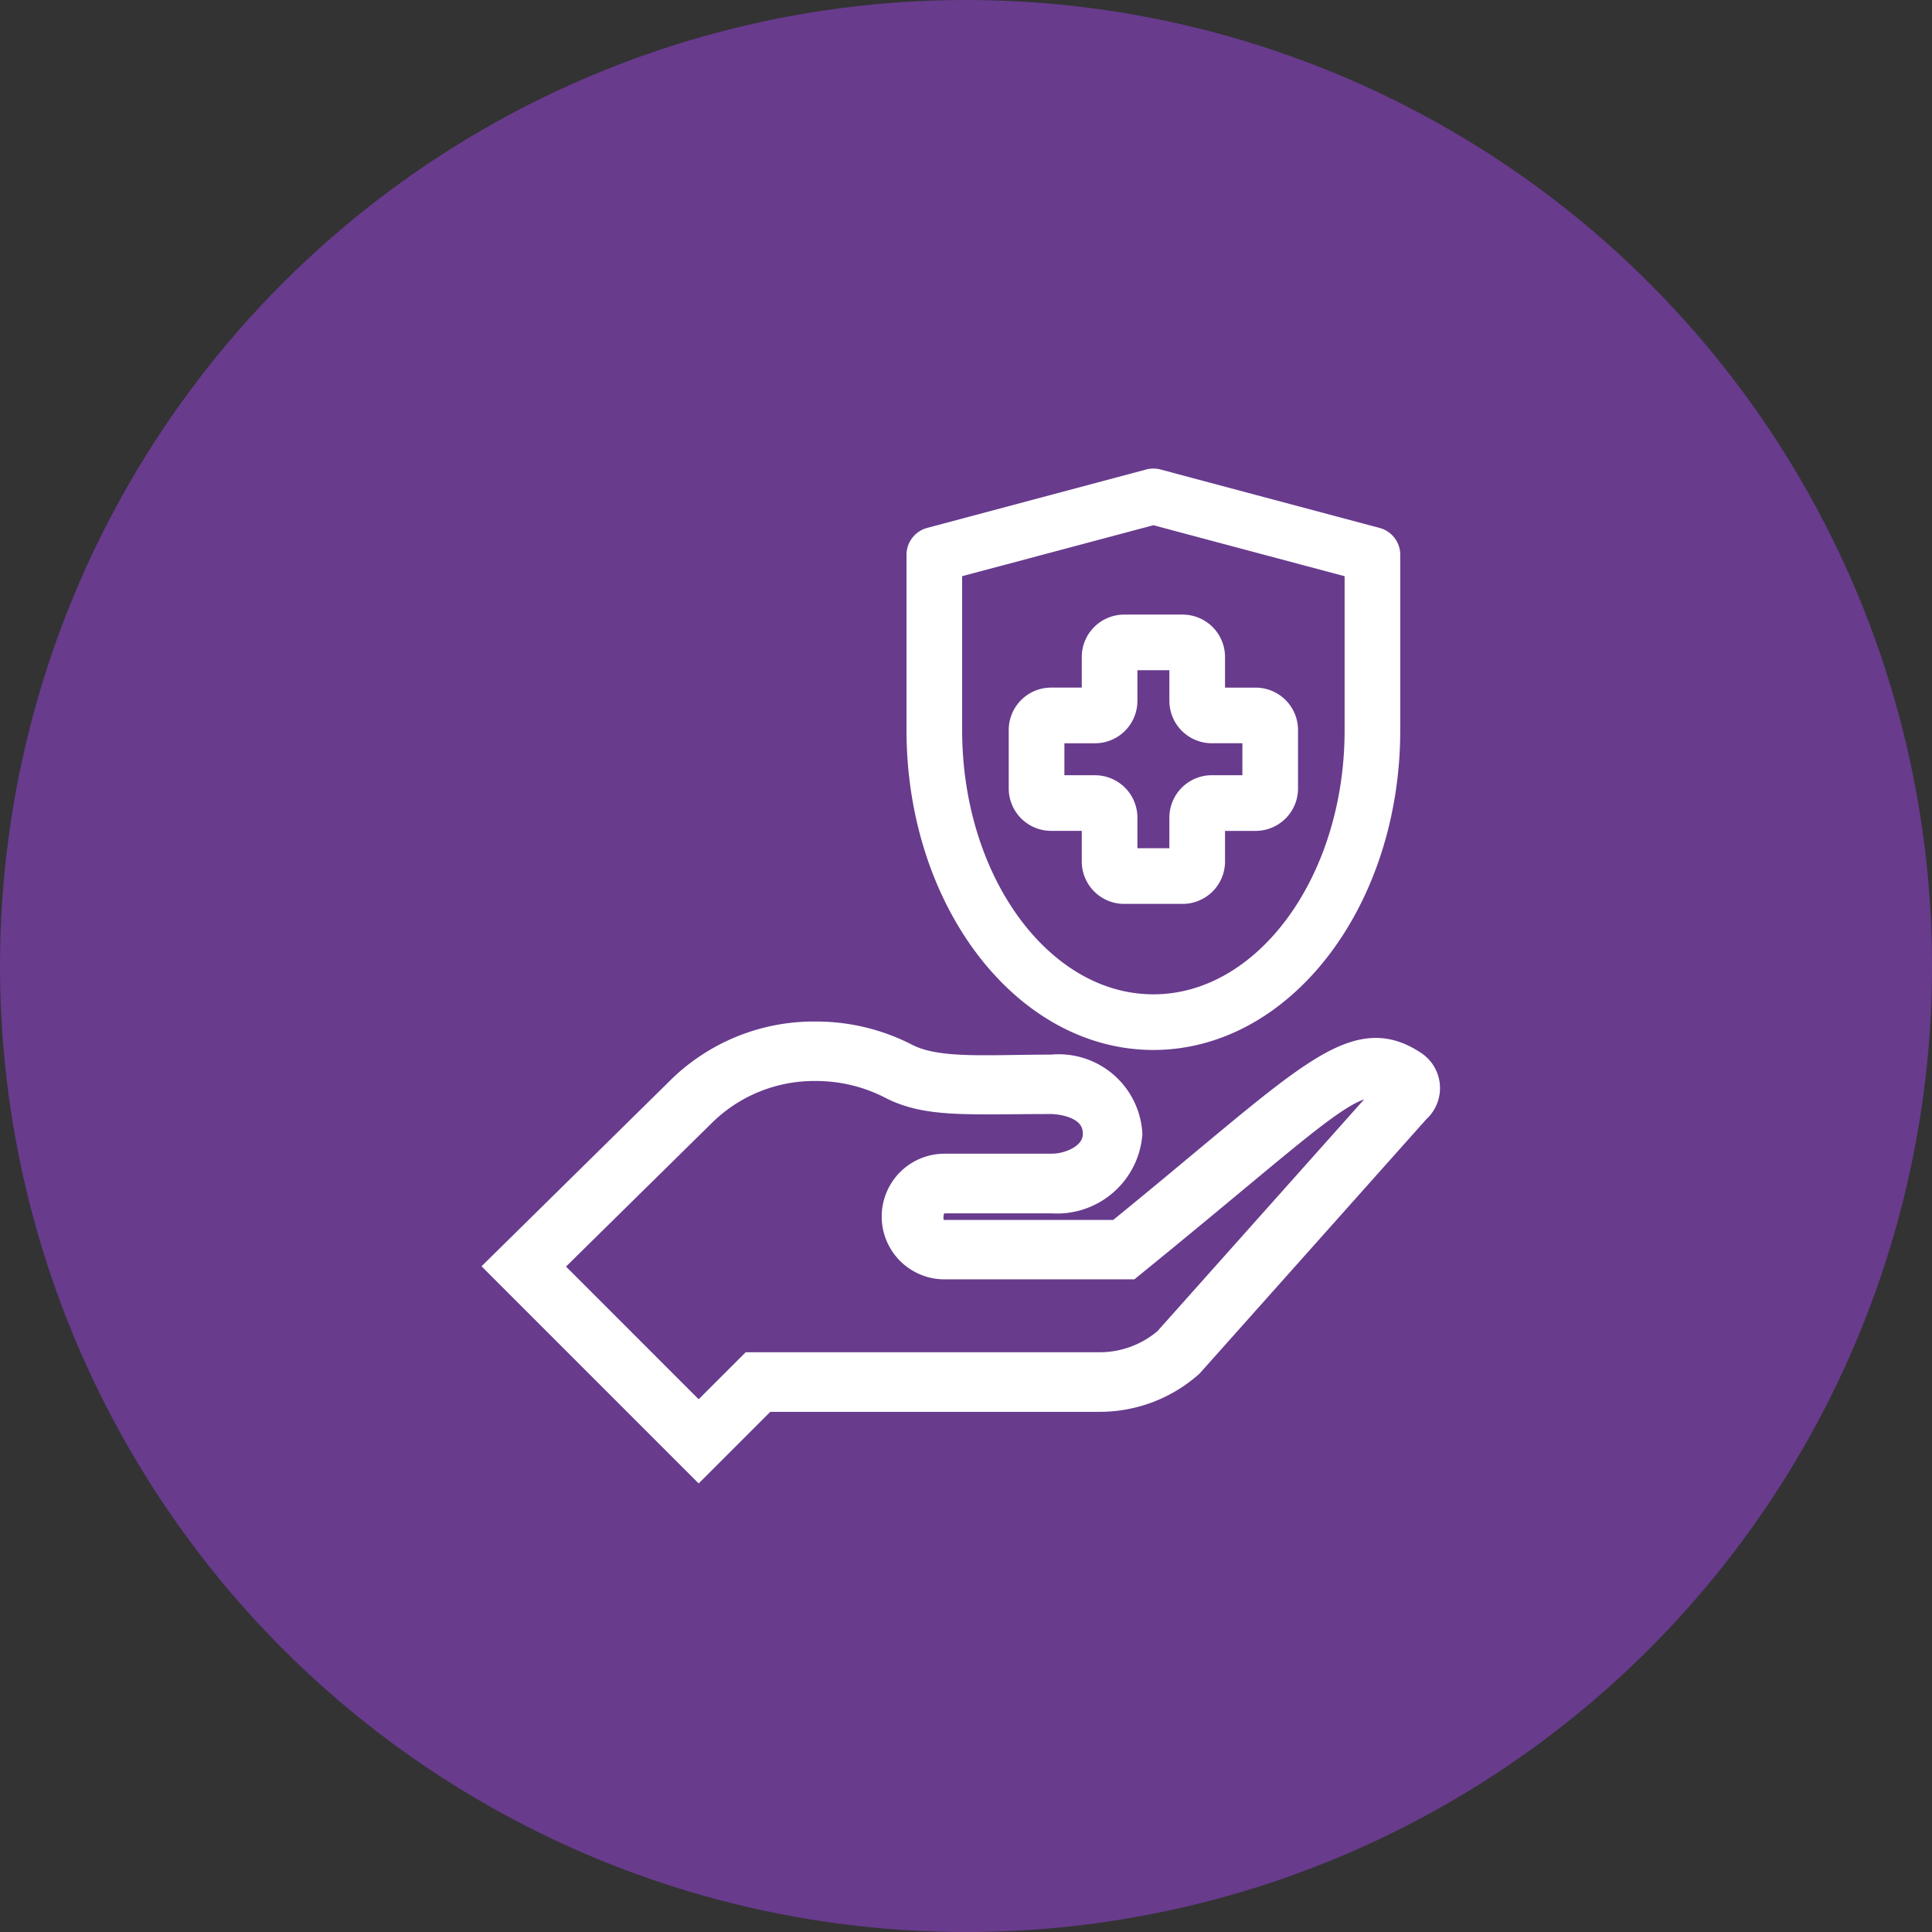 <svg id="Group_45010" data-name="Group 45010" xmlns="http://www.w3.org/2000/svg" width="58.435" height="58.435" viewBox="0 0 58.435 58.435">
  <rect x="0" y="0" width="58.435" height="58.435" fill="#333333" stroke="none"/>
  <ellipse id="Ellipse_8904" data-name="Ellipse 8904" cx="29.218" cy="29.218" rx="29.218" ry="29.218" transform="translate(0 0)" fill="#9242d6" opacity="0.553" style="mix-blend-mode: multiply;isolation: isolate"/>
  <g id="Safe" transform="translate(15.132 14.572)">
    <path id="Path_119462" data-name="Path 119462" d="M23.067,18.785c3.9,0,7.067-4.161,7.067-9.276v-5.3a.442.442,0,0,0-.328-.427L23.181,2.015a.442.442,0,0,0-.228,0L16.328,3.782A.442.442,0,0,0,16,4.209v5.3C16,14.624,19.171,18.785,23.067,18.785ZM16.883,4.548,23.067,2.9l6.184,1.649V9.509c0,4.628-2.774,8.393-6.184,8.393s-6.184-3.765-6.184-8.393Z" transform="translate(-3.314 -2)" fill="#fff" stroke="#fff" stroke-width="0.8"/>
    <path id="Path_119463" data-name="Path 119463" d="M25.209,17.742v1.325a.883.883,0,0,0,.883.883h1.767a.883.883,0,0,0,.883-.883V17.742h1.325a.883.883,0,0,0,.883-.883V15.092a.883.883,0,0,0-.883-.883H28.742V12.883A.883.883,0,0,0,27.859,12H26.092a.883.883,0,0,0-.883.883v1.325H23.883a.883.883,0,0,0-.883.883v1.767a.883.883,0,0,0,.883.883Zm-1.325-2.65h1.325a.883.883,0,0,0,.883-.883V12.883h1.767v1.325a.883.883,0,0,0,.883.883h1.325v1.767H28.742a.883.883,0,0,0-.883.883v1.325H26.092V17.742a.883.883,0,0,0-.883-.883H23.883Z" transform="translate(-7.222 -7.583)" fill="#fff" stroke="#fff" stroke-width="0.8"/>
    <g id="Group_44999" data-name="Group 44999" transform="translate(0 16.728)">
      <g id="Group_44975" data-name="Group 44975">
        <path id="Path_119472" data-name="Path 119472" d="M27.656,240.687c-1.885-1.279-3.292.486-8.976,5.1H13.436a.433.433,0,0,1-.433-.433c0-.408.178-.567.433-.567h3.241a2.187,2.187,0,0,0,2.343-2,2.134,2.134,0,0,0-2.343-2c-2.031,0-3.494.145-4.438-.36a5.934,5.934,0,0,0-2.707-.641,5.779,5.779,0,0,0-4.146,1.7L0,246.791l6,6,2-2H18.131a4.118,4.118,0,0,0,2.735-1.039l6.859-7.694A.877.877,0,0,0,27.656,240.687Zm-7.5,8.351a3.114,3.114,0,0,1-2.029.751H7.588L6,251.376,1.42,246.795l4.682-4.61a4.8,4.8,0,0,1,3.43-1.4,4.96,4.96,0,0,1,2.235.521c1.123.6,2.32.478,4.91.478.013,0,1.342.011,1.342,1,0,.682-.8,1-1.342,1H13.436a1.5,1.5,0,0,0,0,3h5.6c5.975-4.854,6.767-5.925,7.911-5.362Z" transform="translate(0 -239.789)" fill="#fff" stroke="#fff" stroke-width="0.8"/>
      </g>
    </g>
  </g>
</svg>
